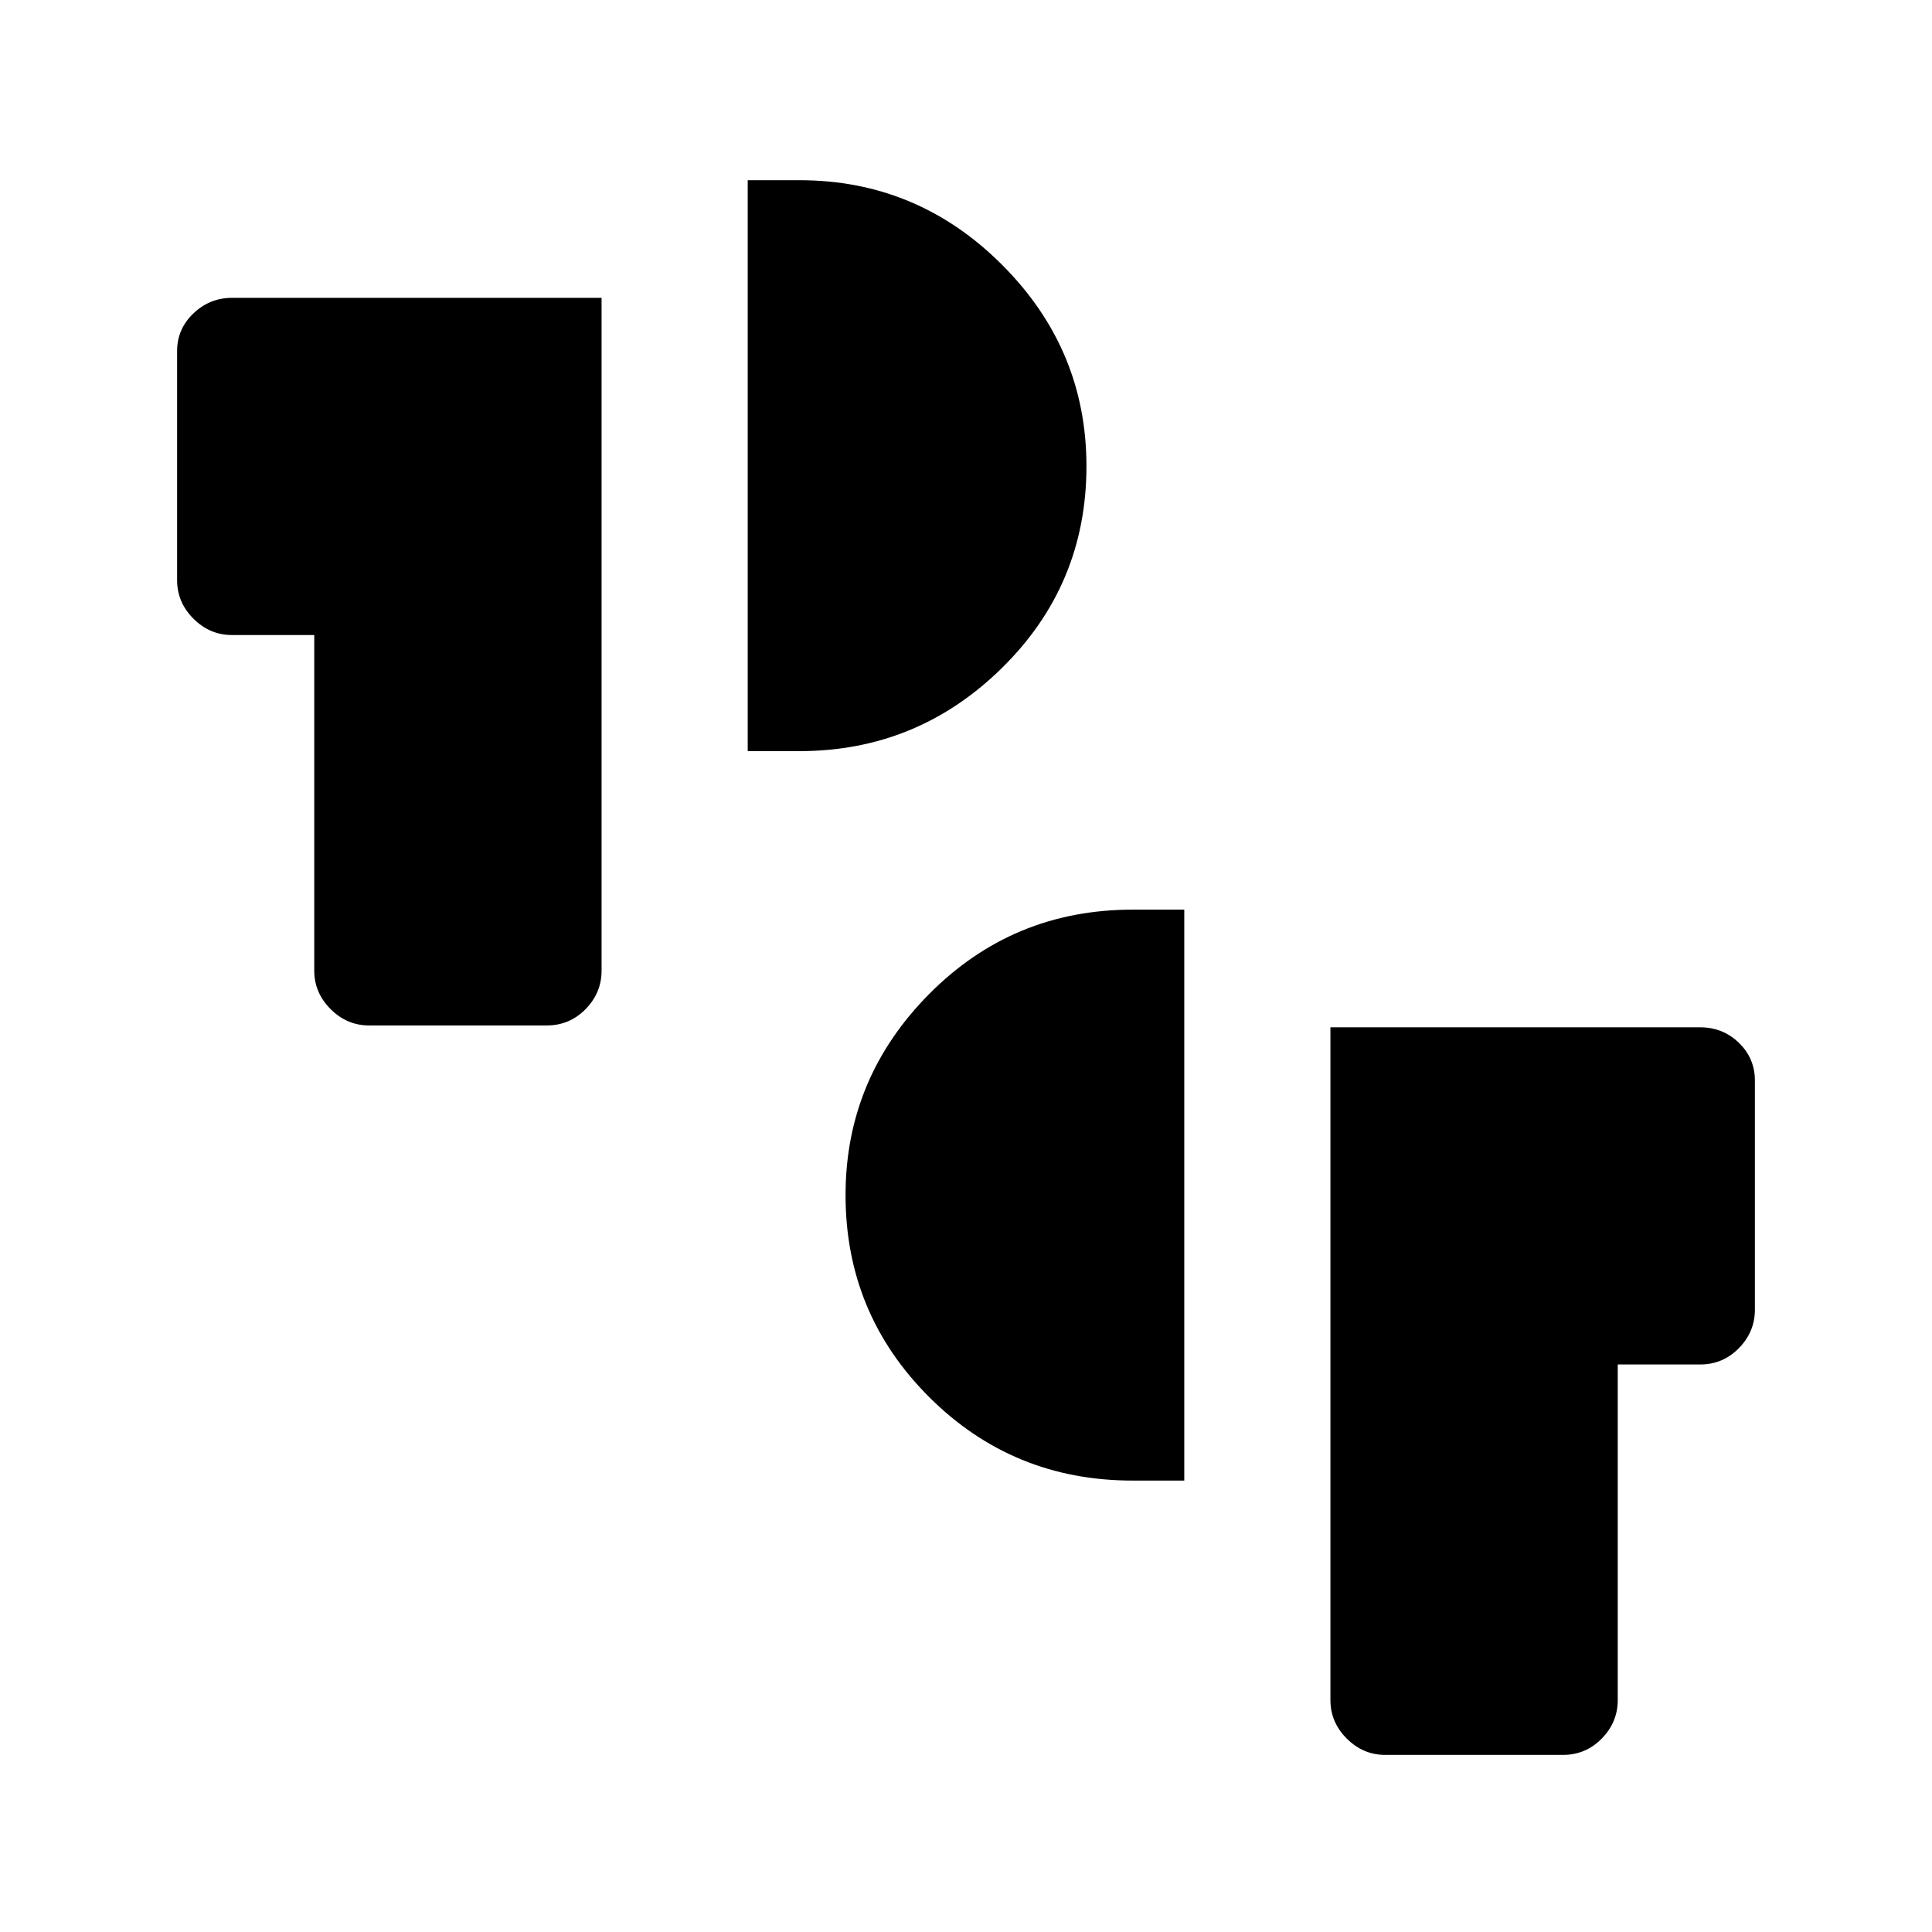 <svg xmlns="http://www.w3.org/2000/svg" height="20" viewBox="0 -960 960 960" width="20"><path d="M688.31-88q-11 0-19.12-8.12-8.11-8.11-8.11-19.11v-334.31h183.69q11.35 0 19.29 7.72 7.94 7.72 7.94 18.74v113.85q0 11-7.94 19.11-7.94 8.12-19.29 8.12h-40.92v166.77q0 11-7.95 19.11Q787.96-88 776.62-88h-88.31ZM562.77-224.31q-59.48 0-101.05-41.48t-41.57-100.36q0-58.05 41.57-99.95Q503.29-508 562.77-508h25.69v283.69h-25.69ZM183.38-450.46q-11 0-19.11-8.12-8.12-8.11-8.12-19.11v-166.77h-40.92q-11 0-19.11-8.12Q88-660.69 88-671.69v-113.85q0-11.02 8.12-18.74 8.11-7.72 19.11-7.72h183.69v334.31q0 11-7.94 19.11-7.94 8.12-19.29 8.12h-88.31Zm188.16-136.31v-283.69h25.69q58.63 0 100.62 41.97 42 41.97 42 100.12 0 58.99-42 100.29-41.99 41.31-100.62 41.31h-25.69Z"/></svg>